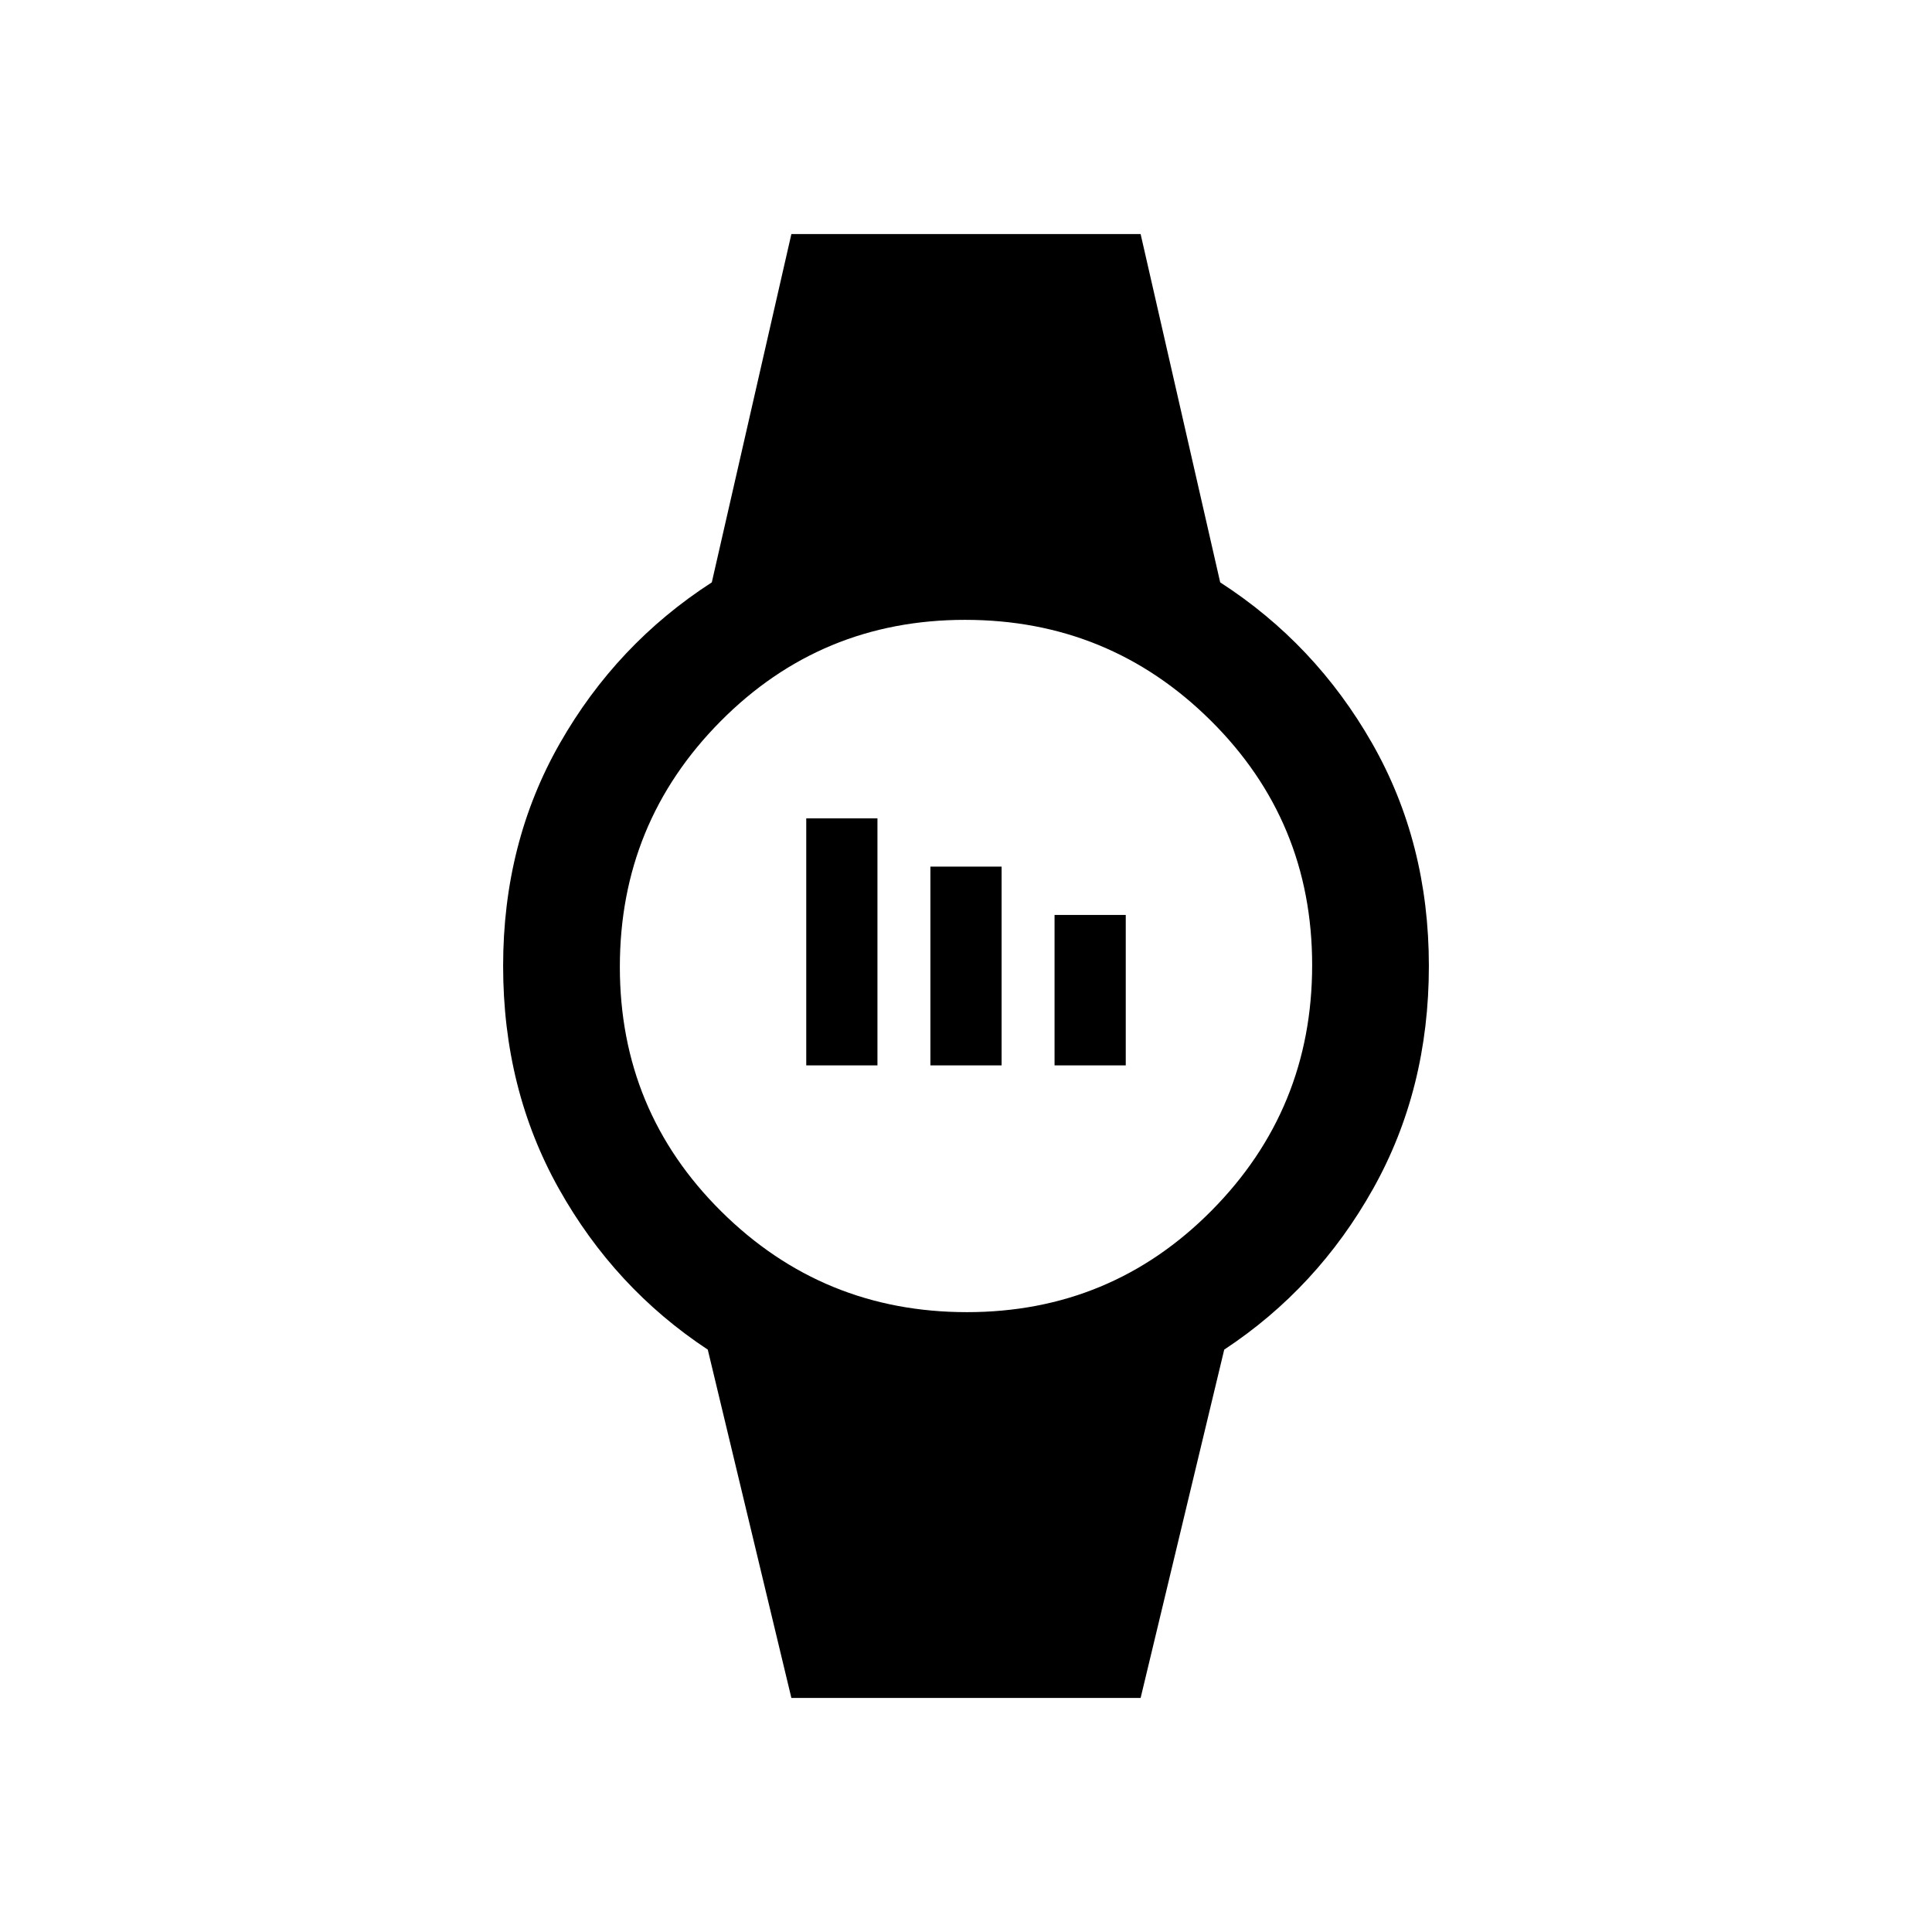 <svg xmlns="http://www.w3.org/2000/svg" height="20" viewBox="0 -960 960 960" width="20"><path d="M400.62-430.62v-122.76H436v122.76h-35.38Zm61.69 0v-98.76h35.38v98.76h-35.38Zm61.69 0v-74.76h35.38v74.76H524ZM393.23-116.31l-41.54-173.07q-46.31-30.54-74-79.97Q250-418.77 250-480q0-61.23 28.19-110.65 28.19-49.43 75.5-79.97l39.54-173.07h173.54l39.54 173.07q47.31 30.54 75.5 79.97Q710-541.23 710-480q0 61.23-27.69 110.65-27.69 49.43-74 79.97l-41.54 173.07H393.23ZM480.44-308Q552-308 602-358.44t50-122Q652-552 601.56-602t-122-50Q408-652 358-601.56t-50 122Q308-408 358.44-358t122 50Z"/></svg>